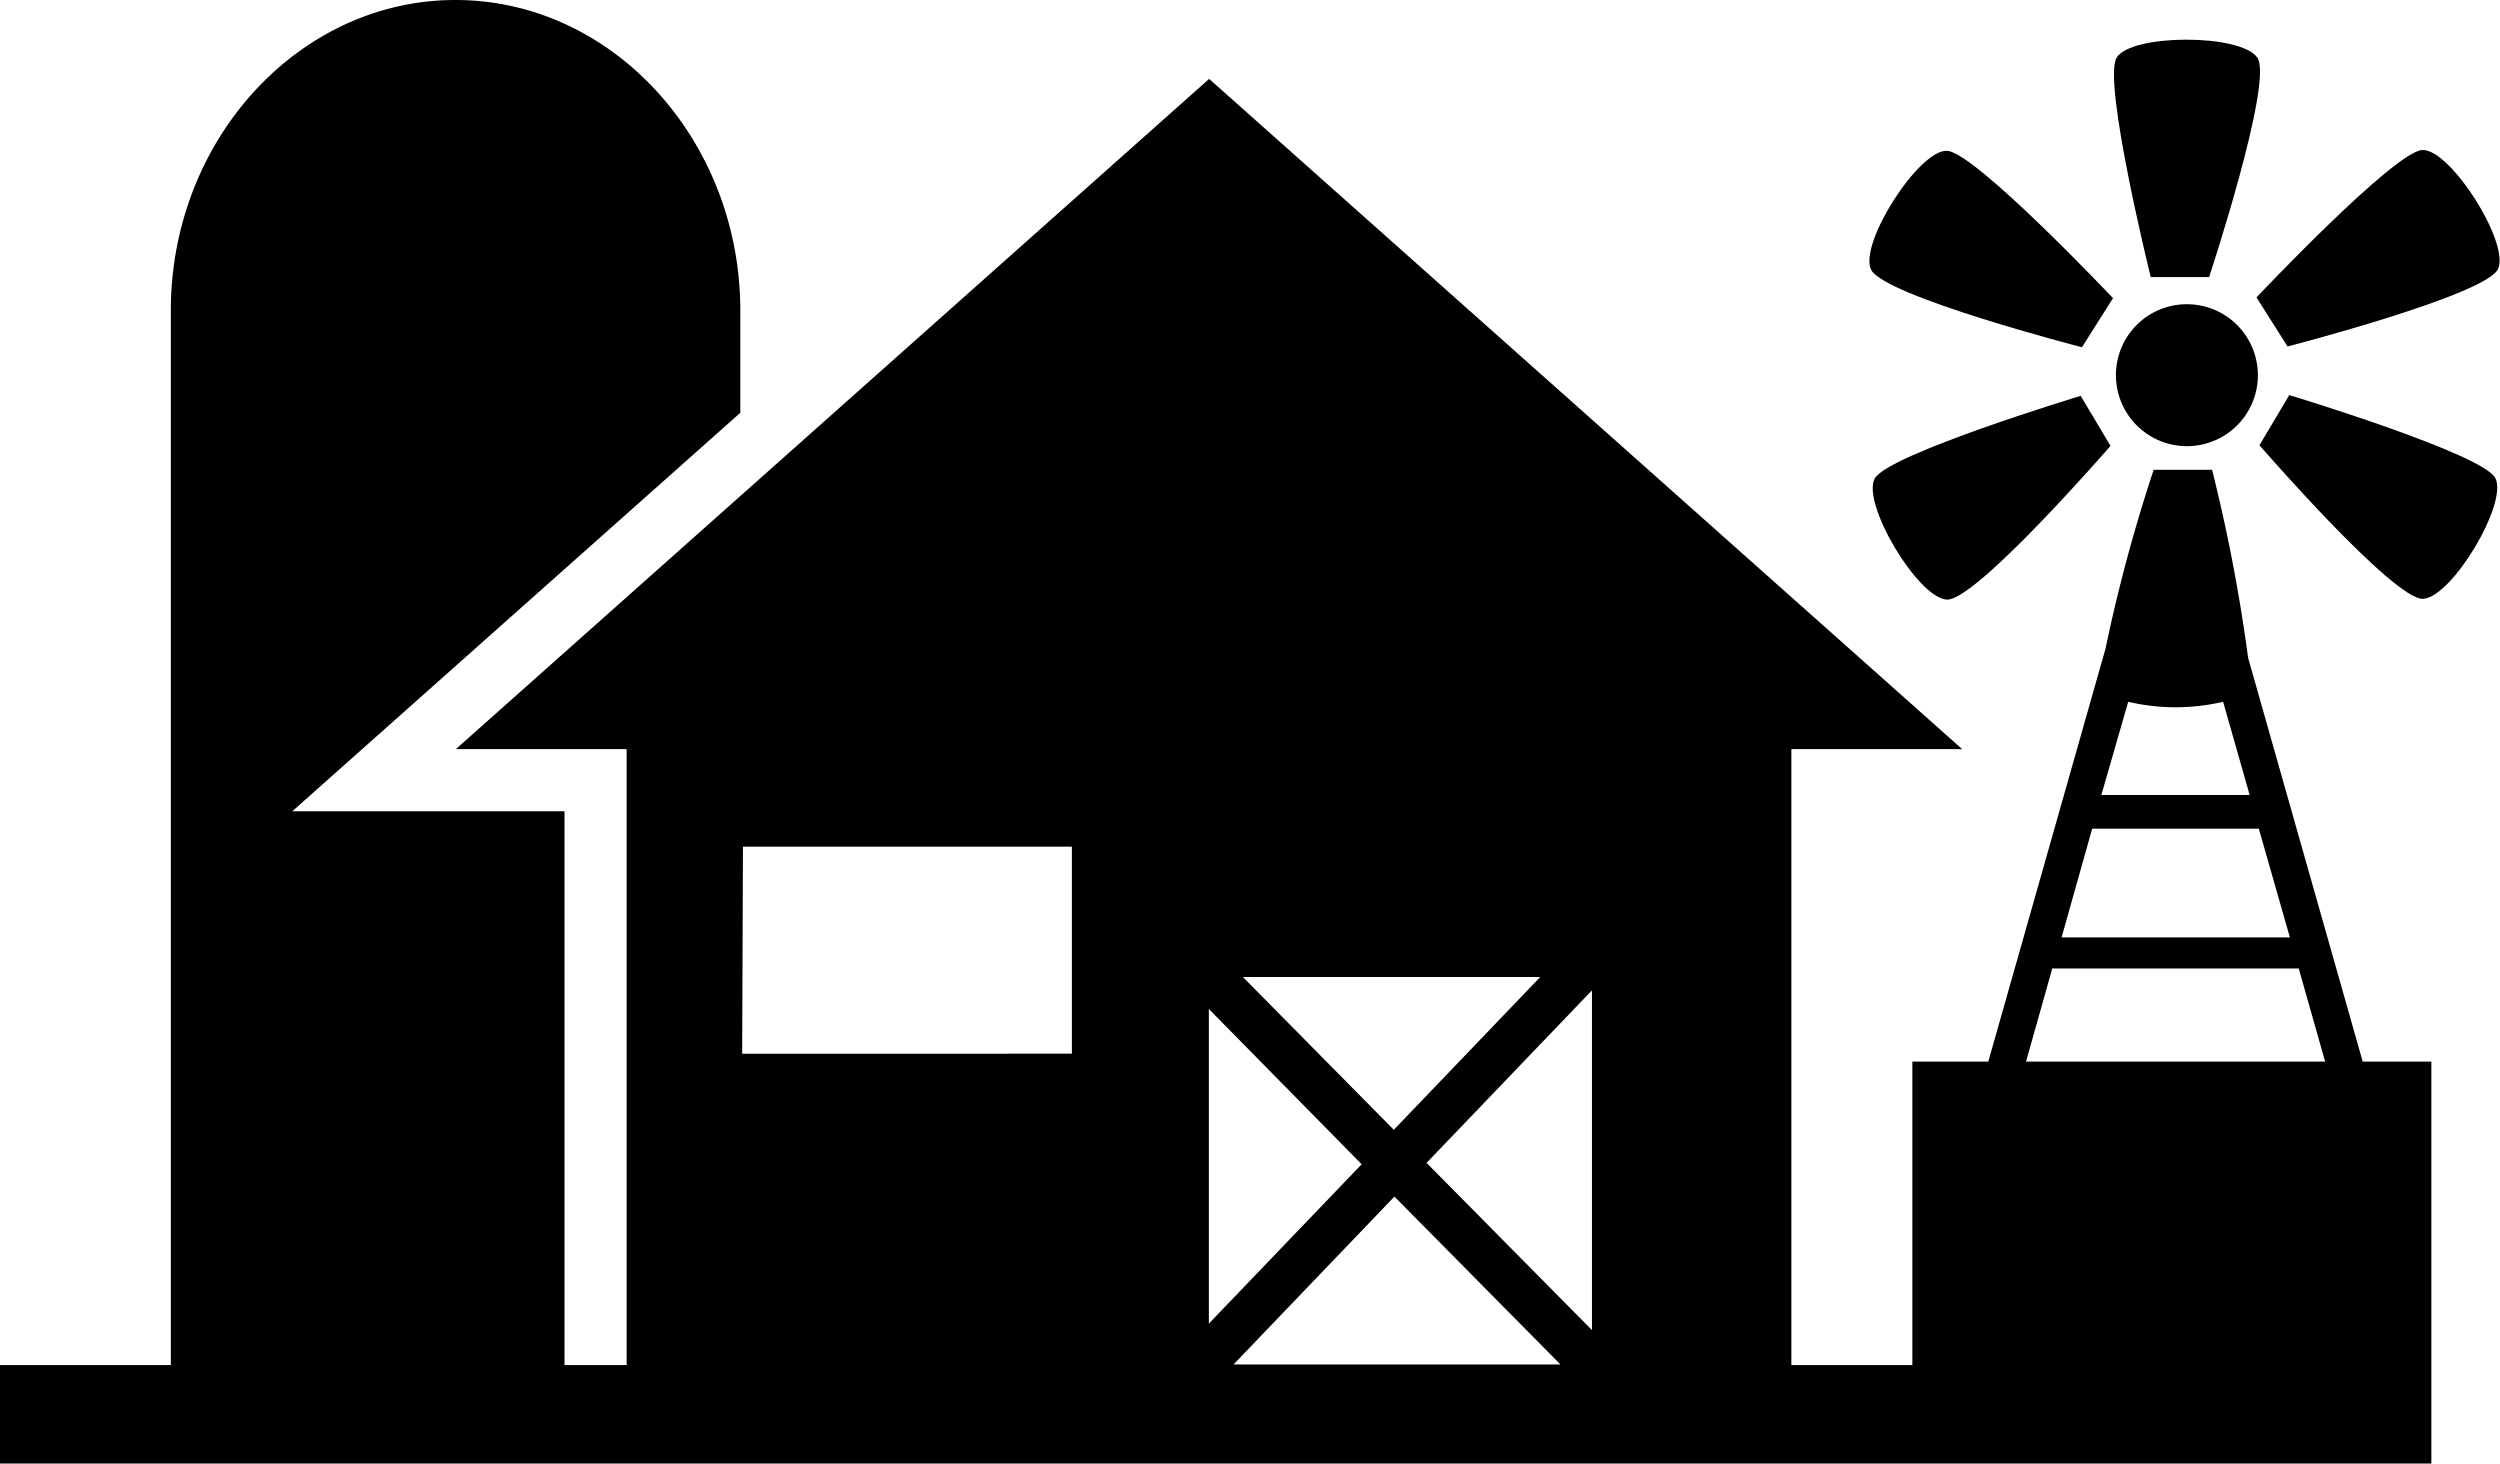 <svg xmlns="http://www.w3.org/2000/svg" viewBox="0 0 160.98 94.24">
    <title>06</title>
    <g id="Objects">
        <path class="cls-1" d="M469,325.79a4.57,4.57,0,1,0,4.57-4.56A4.56,4.56,0,0,0,469,325.79Z"
            transform="translate(-332.75 -301.64)" />
        <path class="cls-1"
            d="M480.16,327.08l-1.92,3.23s8.67,10,10.54,9.89,5.51-6.21,4.64-7.79S480.16,327.08,480.16,327.08Z"
            transform="translate(-332.75 -301.64)" />
        <path class="cls-1"
            d="M488.73,311.3c-1.8.08-10.68,9.49-10.68,9.49l2,3.16s12.81-3.31,13.56-5S490.53,311.22,488.73,311.3Z"
            transform="translate(-332.75 -301.64)" />
        <path class="cls-1"
            d="M453.47,332.45c-.87,1.58,2.77,7.7,4.64,7.8s10.54-9.9,10.54-9.9l-1.92-3.22S454.34,330.88,453.47,332.45Z"
            transform="translate(-332.75 -301.64)" />
        <path class="cls-1"
            d="M466.81,324l2-3.16s-8.89-9.41-10.69-9.49-5.65,5.92-4.9,7.63S466.81,324,466.81,324Z"
            transform="translate(-332.75 -301.64)" />
        <path class="cls-1"
            d="M475,319.48s4.15-12.56,3.11-14.12-8.16-1.55-9.07,0,2.2,14.12,2.2,14.12Z"
            transform="translate(-332.75 -301.64)" />
        <path class="cls-1"
            d="M489.31,395.88V370h-4.42l-7.38-26a108.9,108.9,0,0,0-2.32-12.11h-3.76a104.38,104.38,0,0,0-3.1,11.51L460.78,370h-4.89v19.54H448.1V349.88h11l-48.49-43.16-48.51,43.16h11v39.66h-4V353.88H351.57l28.85-25.66v-6.58c0-11-8.25-20-18.34-20s-18.33,9-18.33,20v67.9h-11v6.34Zm-19.52-49.05a13.41,13.41,0,0,0,6.11,0l1.71,6h-9.55ZM467.47,355H478.2l2,7h-14.7ZM464.9,364h15.87l1.7,6H463.21Zm-52.72,25.5,10.36-10.81,10.69,10.81Zm23.08-2.21-10.65-10.77,10.65-11.11Zm-3.33-22.74-9.43,9.84-9.72-9.84Zm-21.34,2.06,9.84,10-9.84,10.26Zm-30-10.45h21.18v13.33H380.54Z"
            transform="translate(-332.75 -301.64)" />
    </g>
</svg>
